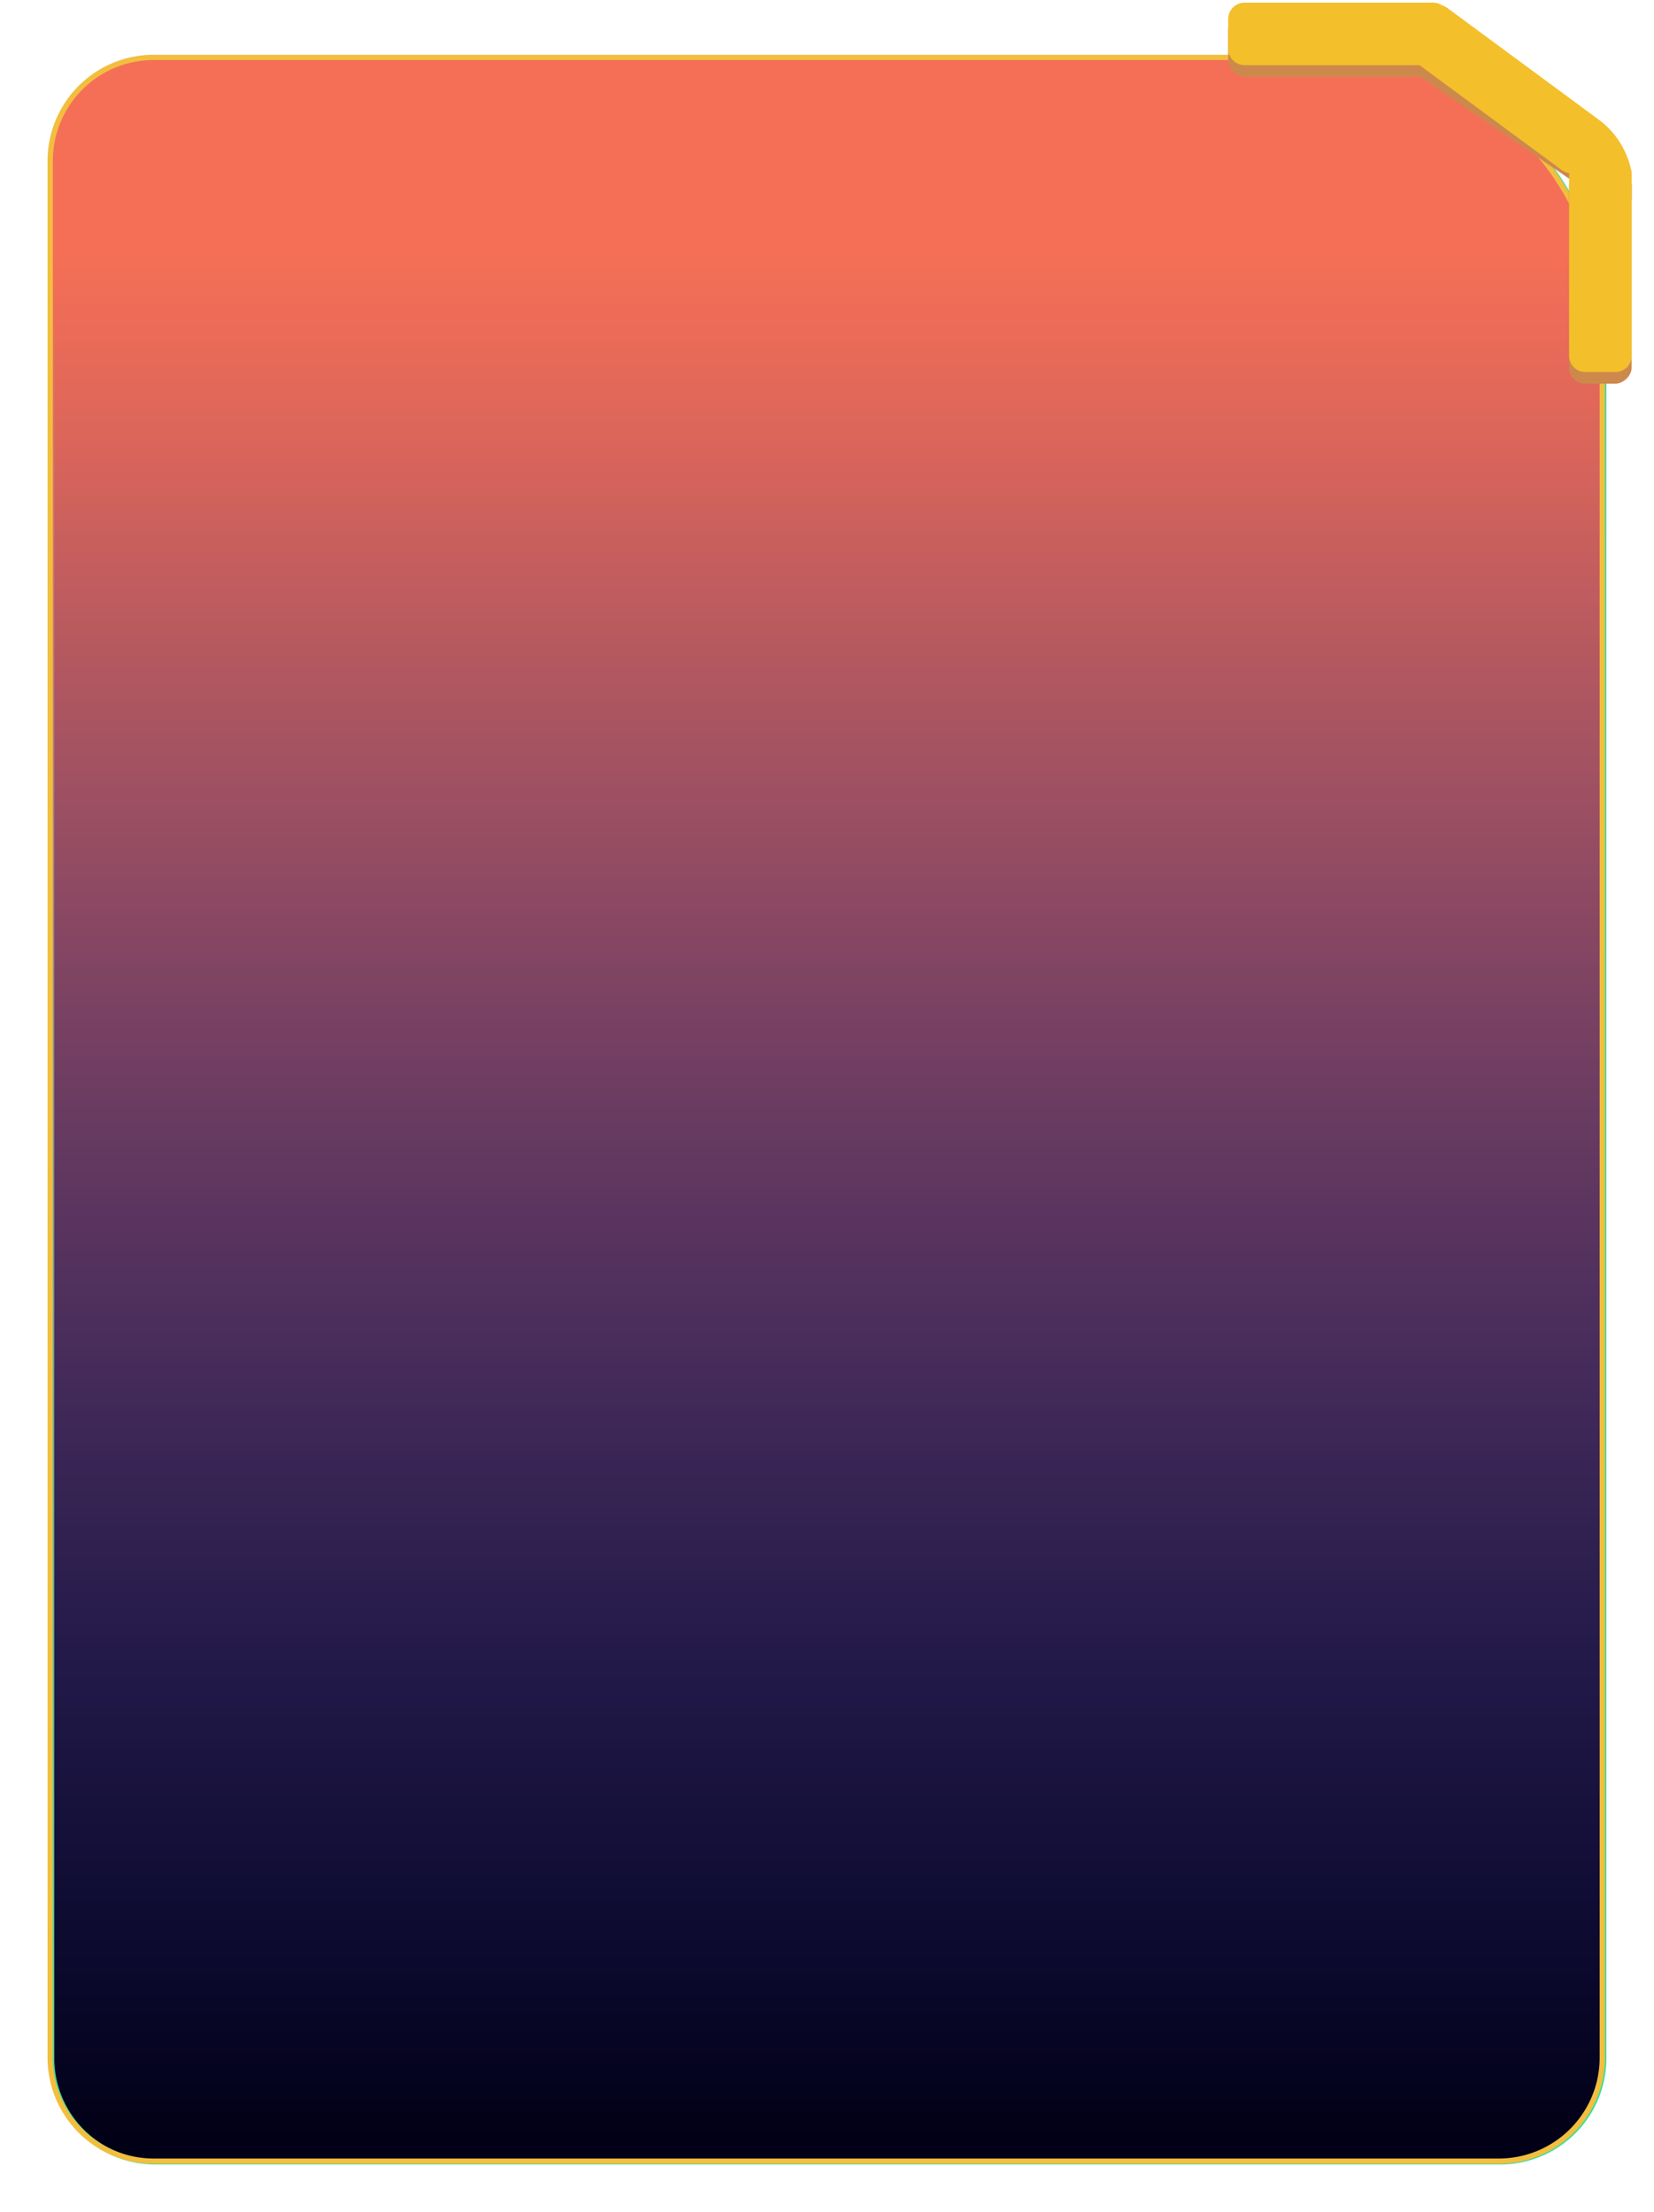 <svg xmlns="http://www.w3.org/2000/svg" xmlns:xlink="http://www.w3.org/1999/xlink" width="313.042" height="418.729" viewBox="0 0 313.042 418.729">
  <defs>
    <linearGradient id="linear-gradient" x1="0.5" x2="0.5" y2="1" gradientUnits="objectBoundingBox">
      <stop offset="0.087" stop-color="#f56f56"/>
      <stop offset="0.178" stop-color="#e96c5f" stop-opacity="0.937"/>
      <stop offset="0.355" stop-color="#ca6779" stop-opacity="0.769"/>
      <stop offset="0.601" stop-color="#995ea3" stop-opacity="0.494"/>
      <stop offset="0.904" stop-color="#5652db" stop-opacity="0.125"/>
      <stop offset="1" stop-color="#404eef" stop-opacity="0"/>
    </linearGradient>
    <filter id="Path_10648" x="0" y="1.865" width="312.758" height="417.242" filterUnits="userSpaceOnUse">
      <feOffset dy="3" input="SourceAlpha"/>
      <feGaussianBlur stdDeviation="3" result="blur"/>
      <feFlood flood-opacity="0.161"/>
      <feComposite operator="in" in2="blur"/>
      <feComposite in="SourceGraphic"/>
    </filter>
    <filter id="Path_5421" x="0.283" y="1.488" width="312.758" height="417.242" filterUnits="userSpaceOnUse">
      <feOffset dy="3" input="SourceAlpha"/>
      <feGaussianBlur stdDeviation="3" result="blur-2"/>
      <feFlood flood-opacity="0.161"/>
      <feComposite operator="in" in2="blur-2"/>
      <feComposite in="SourceGraphic"/>
    </filter>
    <filter id="Path_10647" x="0" y="1.365" width="312.758" height="417.242" filterUnits="userSpaceOnUse">
      <feOffset dy="3" input="SourceAlpha"/>
      <feGaussianBlur stdDeviation="3" result="blur-3"/>
      <feFlood flood-opacity="0.161"/>
      <feComposite operator="in" in2="blur-3"/>
      <feComposite in="SourceGraphic"/>
    </filter>
    <clipPath id="clip-path">
      <g transform="matrix(1, 0, 0, 1, 0, 0)" filter="url(#Path_10648)">
        <path id="Path_10648-2" data-name="Path 10648" d="M19.6,0H242.52a51.238,51.238,0,0,1,51.238,51.238v327.4a19.6,19.6,0,0,1-19.6,19.6H19.6A19.6,19.6,0,0,1,0,378.637V19.6A19.6,19.6,0,0,1,19.6,0Z" transform="translate(65.5 507.5)" stroke="#3cde9b" stroke-width="1" fill="url(#linear-gradient)"/>
      </g>
    </clipPath>
    <radialGradient id="radial-gradient" cx="-0.097" cy="0.514" r="13.68" gradientTransform="translate(-1.253 -7.148) rotate(90) scale(1 0.122)" gradientUnits="objectBoundingBox">
      <stop offset="0.178"/>
      <stop offset="1" stop-color="#fff"/>
    </radialGradient>
    <radialGradient id="radial-gradient-2" cx="-0.093" cy="-0.092" r="5.77" gradientTransform="translate(-1.356 -3.127) rotate(90) scale(1 0.294)" xlink:href="#radial-gradient"/>
    <radialGradient id="radial-gradient-3" cx="-0.088" cy="-0.105" r="3.325" gradientTransform="translate(-1.469 -1.699) rotate(90) scale(1 0.546)" xlink:href="#radial-gradient"/>
    <radialGradient id="radial-gradient-4" cx="-0.08" cy="-0.111" r="2.427" gradientTransform="translate(-1.688 -1.149) rotate(90) scale(1 0.855)" xlink:href="#radial-gradient"/>
    <radialGradient id="radial-gradient-5" cx="-0.067" cy="-0.113" r="1.995" gradientTransform="translate(-2.098 -0.84) rotate(90) scale(1 1.295)" xlink:href="#radial-gradient"/>
    <radialGradient id="radial-gradient-6" cx="-0.04" cy="-0.115" r="1.775" gradientTransform="translate(-2.967 -0.58) rotate(90) scale(1 2.077)" xlink:href="#radial-gradient"/>
    <radialGradient id="radial-gradient-7" cx="0.041" cy="-0.116" r="1.68" gradientTransform="translate(-5.624 -0.113) rotate(90) scale(1 4.224)" xlink:href="#radial-gradient"/>
    <radialGradient id="radial-gradient-8" cx="1.272" cy="-0.116" r="1.669" gradientTransform="translate(-9.672 -0.382) rotate(90) scale(1 8.21)" xlink:href="#radial-gradient"/>
    <radialGradient id="radial-gradient-9" cx="1.193" cy="-0.113" r="1.713" gradientTransform="translate(-2.683 -1.602) rotate(90) scale(1 2.846)" xlink:href="#radial-gradient"/>
    <radialGradient id="radial-gradient-10" cx="1.167" cy="-0.109" r="1.862" gradientTransform="translate(-1.225 -1.925) rotate(90) scale(1 1.631)" xlink:href="#radial-gradient"/>
    <radialGradient id="radial-gradient-11" cx="1.157" cy="-0.103" r="2.168" gradientTransform="translate(-0.627 -2.196) rotate(90) scale(1 1.059)" xlink:href="#radial-gradient"/>
    <radialGradient id="radial-gradient-12" cx="1.152" cy="-0.095" r="2.771" gradientTransform="translate(-0.32 -2.588) rotate(90) scale(1 0.696)" xlink:href="#radial-gradient"/>
    <radialGradient id="radial-gradient-13" cx="1.15" cy="-0.078" r="4.15" gradientTransform="translate(-0.154 -3.402) rotate(90) scale(1 0.42)" xlink:href="#radial-gradient"/>
    <radialGradient id="radial-gradient-14" cx="1.149" cy="-0.018" r="9.25" gradientTransform="translate(-0.073 -6.335) rotate(90) scale(1 0.181)" xlink:href="#radial-gradient"/>
    <radialGradient id="radial-gradient-15" cx="1.148" cy="1.147" r="9.691" gradientTransform="translate(0.127 -5.426) rotate(90) scale(1 0.172)" xlink:href="#radial-gradient"/>
    <radialGradient id="radial-gradient-16" cx="1.146" cy="1.134" r="4.231" gradientTransform="translate(0.344 -2.235) rotate(90) scale(1 0.411)" xlink:href="#radial-gradient"/>
    <radialGradient id="radial-gradient-17" cx="1.146" cy="1.131" r="2.802" gradientTransform="translate(0.52 -1.376) rotate(90) scale(1 0.685)" xlink:href="#radial-gradient"/>
    <radialGradient id="radial-gradient-18" cx="1.147" cy="1.129" r="2.183" gradientTransform="translate(0.664 -0.964) rotate(90) scale(1 1.043)" xlink:href="#radial-gradient"/>
    <radialGradient id="radial-gradient-19" cx="1.151" cy="1.129" r="1.87" gradientTransform="translate(0.774 -0.682) rotate(90) scale(1 1.604)" xlink:href="#radial-gradient"/>
    <radialGradient id="radial-gradient-20" cx="1.164" cy="1.129" r="1.716" gradientTransform="translate(0.823 -0.35) rotate(90) scale(1 2.777)" xlink:href="#radial-gradient"/>
    <radialGradient id="radial-gradient-21" cx="1.235" cy="1.129" r="1.669" gradientTransform="translate(0.533 0.849) rotate(90) scale(1 7.997)" xlink:href="#radial-gradient"/>
    <radialGradient id="radial-gradient-22" cx="0.004" cy="1.128" r="1.678" gradientTransform="translate(-0.419 1.205) rotate(90) scale(1 4.378)" xlink:href="#radial-gradient"/>
    <radialGradient id="radial-gradient-23" cx="-0.059" cy="1.125" r="1.77" gradientTransform="translate(-0.41 0.691) rotate(90) scale(1 2.118)" xlink:href="#radial-gradient"/>
    <radialGradient id="radial-gradient-24" cx="-0.079" cy="1.122" r="1.985" gradientTransform="translate(-0.506 0.418) rotate(90) scale(1 1.315)" xlink:href="#radial-gradient"/>
    <radialGradient id="radial-gradient-25" cx="-0.088" cy="1.119" r="2.406" gradientTransform="translate(-0.64 0.102) rotate(90) scale(1 0.868)" xlink:href="#radial-gradient"/>
    <radialGradient id="radial-gradient-26" cx="-0.093" cy="1.114" r="3.278" gradientTransform="translate(-0.802 -0.446) rotate(90) scale(1 0.556)" xlink:href="#radial-gradient"/>
    <radialGradient id="radial-gradient-27" cx="-0.096" cy="1.105" r="5.615" gradientTransform="translate(-0.999 -1.838) rotate(90) scale(1 0.302)" xlink:href="#radial-gradient"/>
  </defs>
  <g id="Group_3187" data-name="Group 3187" transform="translate(-664.192 -293.635)">
    <g transform="matrix(1, 0, 0, 1, 664.19, 293.64)" filter="url(#Path_5421)">
      <path id="Path_5421-2" data-name="Path 5421" d="M19.6,0H242.52a51.238,51.238,0,0,1,51.238,51.238v327.4a19.6,19.6,0,0,1-19.6,19.6H19.6A19.6,19.6,0,0,1,0,378.637V19.6A19.6,19.6,0,0,1,19.6,0Z" transform="translate(9.78 7.99)" fill="#020016" stroke="#3cde9b" stroke-width="1"/>
    </g>
    <g transform="matrix(1, 0, 0, 1, 664.19, 293.64)" filter="url(#Path_10647)">
      <path id="Path_10647-2" data-name="Path 10647" d="M19.6,0H242.52a51.334,51.334,0,0,1,44.714,26.2,50.741,50.741,0,0,1,6.525,25.04v327.4a19.6,19.6,0,0,1-19.6,19.6H19.6A19.6,19.6,0,0,1,0,378.637V19.6A19.6,19.6,0,0,1,19.6,0Z" transform="translate(9.5 7.86)" stroke="#f2be3e" stroke-width="1" fill="url(#linear-gradient)"/>
    </g>
    <g id="Mask_Group_3" data-name="Mask Group 3" transform="translate(608.192 -205.5)" opacity="0.2" clip-path="url(#clip-path)">
      <g id="Group_2220" data-name="Group 2220" transform="translate(-99 464)">
        <g id="Group_2219" data-name="Group 2219" opacity="0.65" style="mix-blend-mode: overlay;isolation: isolate">
          <path id="Path_7633" data-name="Path 7633" d="M729.219,803.683V791.6L469.175,803.683,729.219,815.77Z" transform="translate(-105.945 -559.306)" fill="url(#radial-gradient)"/>
          <path id="Path_7634" data-name="Path 7634" d="M720.038,883.867,723.7,872.1l-256.713-33.8,249.394,57.32Z" transform="translate(-104.912 -584.675)" fill="url(#radial-gradient-2)"/>
          <path id="Path_7635" data-name="Path 7635" d="M694.113,940.795l7.123-10.8L461.657,852.13,686.99,951.6Z" transform="translate(-102.399 -589.644)" fill="url(#radial-gradient-3)"/>
          <path id="Path_7636" data-name="Path 7636" d="M652.837,991.279l10.2-9.266L453.476,864.274l189.158,136.272Z" transform="translate(-98.54 -593.218)" fill="url(#radial-gradient-4)"/>
          <path id="Path_7637" data-name="Path 7637" d="M598.429,1032.606l12.734-7.23L442.884,874.089l142.811,165.747Z" transform="translate(-103.517 -589.931)" fill="url(#radial-gradient-5)"/>
          <path id="Path_7638" data-name="Path 7638" d="M533.815,1062.554l14.581-4.8-117.948-176.7,88.785,186.31Z" transform="translate(-101.366 -594.258)" fill="url(#radial-gradient-6)"/>
          <path id="Path_7639" data-name="Path 7639" d="M462.47,1079.512l15.644-2.121L416.84,884.777l29.986,196.856Z" transform="translate(-98.257 -596.577)" fill="url(#radial-gradient-7)"/>
          <path id="Path_7640" data-name="Path 7640" d="M361.065,1082.568l15.866.677-1.306-198.171L345.2,1081.892Z" transform="translate(-68.346 -596.762)" fill="url(#radial-gradient-8)"/>
          <path id="Path_7641" data-name="Path 7641" d="M235.446,1071.559,250.68,1075l58.733-193.072-89.2,186.2Z" transform="translate(-12.495 -594.804)" fill="url(#radial-gradient-9)"/>
          <path id="Path_7642" data-name="Path 7642" d="M119.137,1047.076l13.784,6.014L248.534,875.5l-143.18,165.563Z" transform="translate(38.148 -590.807)" fill="url(#radial-gradient-10)"/>
          <path id="Path_7643" data-name="Path 7643" d="M18.394,1010.435l11.592,8.267L196.263,866.139,6.8,1002.167Z" transform="translate(72.903 -584.988)" fill="url(#radial-gradient-11)"/>
          <path id="Path_7644" data-name="Path 7644" d="M-61.369,963.607l8.777,10.076,208-119.331L-70.146,953.531Z" transform="translate(109.197 -589.2)" fill="url(#radial-gradient-12)"/>
          <path id="Path_7645" data-name="Path 7645" d="M-115.861,909.109l5.49,11.343L128.17,840.768l-249.521,57Z" transform="translate(133.35 -584.595)" fill="url(#radial-gradient-13)"/>
          <path id="Path_7646" data-name="Path 7646" d="M-142.154,849.872l1.908,12,256.255-35.751-260.071,11.752Z" transform="translate(144.062 -578.858)" fill="url(#radial-gradient-14)"/>
          <path id="Path_7647" data-name="Path 7647" d="M-142,732.968l-1.777,12.011,260.191,10.1-256.638-34.126Z" transform="translate(143.929 -517.577)" fill="url(#radial-gradient-15)"/>
          <path id="Path_7648" data-name="Path 7648" d="M-115.657,601.473l-5.366,11.377,250.137,55.415L-110.291,590.1Z" transform="translate(133.195 -439.567)" fill="url(#radial-gradient-16)"/>
          <path id="Path_7649" data-name="Path 7649" d="M-61.12,481.78l-8.666,10.131,226.633,97.747-209.3-118.009Z" transform="translate(109.028 -369.74)" fill="url(#radial-gradient-17)"/>
          <path id="Path_7650" data-name="Path 7650" d="M18.674,380.324l-11.5,8.341L198.116,523.487,30.174,371.983Z" transform="translate(72.728 -319.256)" fill="url(#radial-gradient-18)"/>
          <path id="Path_7651" data-name="Path 7651" d="M119.433,302.56l-13.717,6.1L250.7,473.312,133.151,296.459Z" transform="translate(38.042 -272.293)" fill="url(#radial-gradient-19)"/>
          <path id="Path_7652" data-name="Path 7652" d="M235.742,252.67l-15.2,3.534,91.236,185.624L250.938,249.136Z" transform="translate(-12.576 -242.867)" fill="url(#radial-gradient-20)"/>
          <path id="Path_7653" data-name="Path 7653" d="M361.345,233.337l-15.858.777,32.579,196.617L377.2,232.56Z" transform="translate(-68.442 -232.56)" fill="url(#radial-gradient-21)"/>
          <path id="Path_7654" data-name="Path 7654" d="M464.644,238.95l-15.667-2.022-27.83,197.039,59.163-193Z" transform="translate(-100.209 -235.276)" fill="url(#radial-gradient-22)"/>
          <path id="Path_7655" data-name="Path 7655" d="M535.844,273.3l-14.633-4.712L434.469,455.456,550.477,278.014Z" transform="translate(-103.19 -254.964)" fill="url(#radial-gradient-23)"/>
          <path id="Path_7656" data-name="Path 7656" d="M600.2,337.1l-12.813-7.149L446.4,496.6,613.016,344.249Z" transform="translate(-105.117 -293.12)" fill="url(#radial-gradient-24)"/>
          <path id="Path_7657" data-name="Path 7657" d="M654.261,426.915l-10.3-9.2L456.3,555.179,664.565,436.116Z" transform="translate(-99.871 -338.231)" fill="url(#radial-gradient-25)"/>
          <path id="Path_7658" data-name="Path 7658" d="M695.11,537.917l-7.241-10.759L463.633,628.052l238.718-79.376Z" transform="translate(-103.331 -402.293)" fill="url(#radial-gradient-26)"/>
          <path id="Path_7659" data-name="Path 7659" d="M720.556,664.138,716.767,652.4,468.01,711.3l256.334-35.42Z" transform="translate(-105.395 -476.538)" fill="url(#radial-gradient-27)"/>
        </g>
      </g>
    </g>
    <g id="Group_1174" data-name="Group 1174" transform="translate(896.641 293.263)">
      <g id="Group_1172" data-name="Group 1172" transform="translate(0 3.083)" style="isolation: isolate">
        <rect id="Rectangle_164" data-name="Rectangle 164" width="41.882" height="11.834" rx="3.115" fill="#cd894c" style="isolation: isolate"/>
        <rect id="Rectangle_165" data-name="Rectangle 165" width="40.458" height="11.834" rx="3.062" transform="translate(76.359 29.466) rotate(90)" fill="#cd894c" style="isolation: isolate"/>
        <path id="Path_5417" data-name="Path 5417" d="M-2901.409,514.79l-29.308-21.619a2.731,2.731,0,0,0-3.819.576l-3.782,5.127a2.732,2.732,0,0,0,.577,3.819l34.6,23.7c-4.082-1.188-2.372-1.447-1.476-2.66l3.782-5.127A2.731,2.731,0,0,0-2901.409,514.79Z" transform="translate(2971.841 -492.422)" fill="#cd894c" style="isolation: isolate"/>
        <path id="Path_5418" data-name="Path 5418" d="M-2896.476,517.9a16.033,16.033,0,0,1,5.927,9.782v3.029h-8.272v-11.97Z" transform="translate(2966.907 -495.536)" fill="#bd256e" style="isolation: isolate"/>
      </g>
      <g id="Group_1173" data-name="Group 1173" transform="translate(0 0)">
        <path id="Union_3" data-name="Union 3" d="M-2451.732-135.344a3.062,3.062,0,0,1-3.062-3.062v-34.333q0-.143.013-.283a3.1,3.1,0,0,1-1.439-.581l-26.882-19.83h-33.1a3.116,3.116,0,0,1-3.116-3.116v-5.6a3.116,3.116,0,0,1,3.116-3.116h35.651a3.1,3.1,0,0,1,1.674.488,3.106,3.106,0,0,1,.992.489l28.69,21.163a3.116,3.116,0,0,1,.658,4.357l-2.19,2.969h4.707a3.062,3.062,0,0,1,3.062,3.062v34.333a3.062,3.062,0,0,1-3.062,3.062Z" transform="translate(2519.319 206.139)" fill="#f3bf2b" stroke="rgba(0,0,0,0)" stroke-miterlimit="10" stroke-width="1"/>
        <path id="Path_5419" data-name="Path 5419" d="M-2896.476,515.382a16.036,16.036,0,0,1,5.927,9.782v3.03h-8.272V516.223Z" transform="translate(2966.907 -492.142)" fill="#f3bf2b" style="isolation: isolate"/>
      </g>
    </g>
  </g>
</svg>
